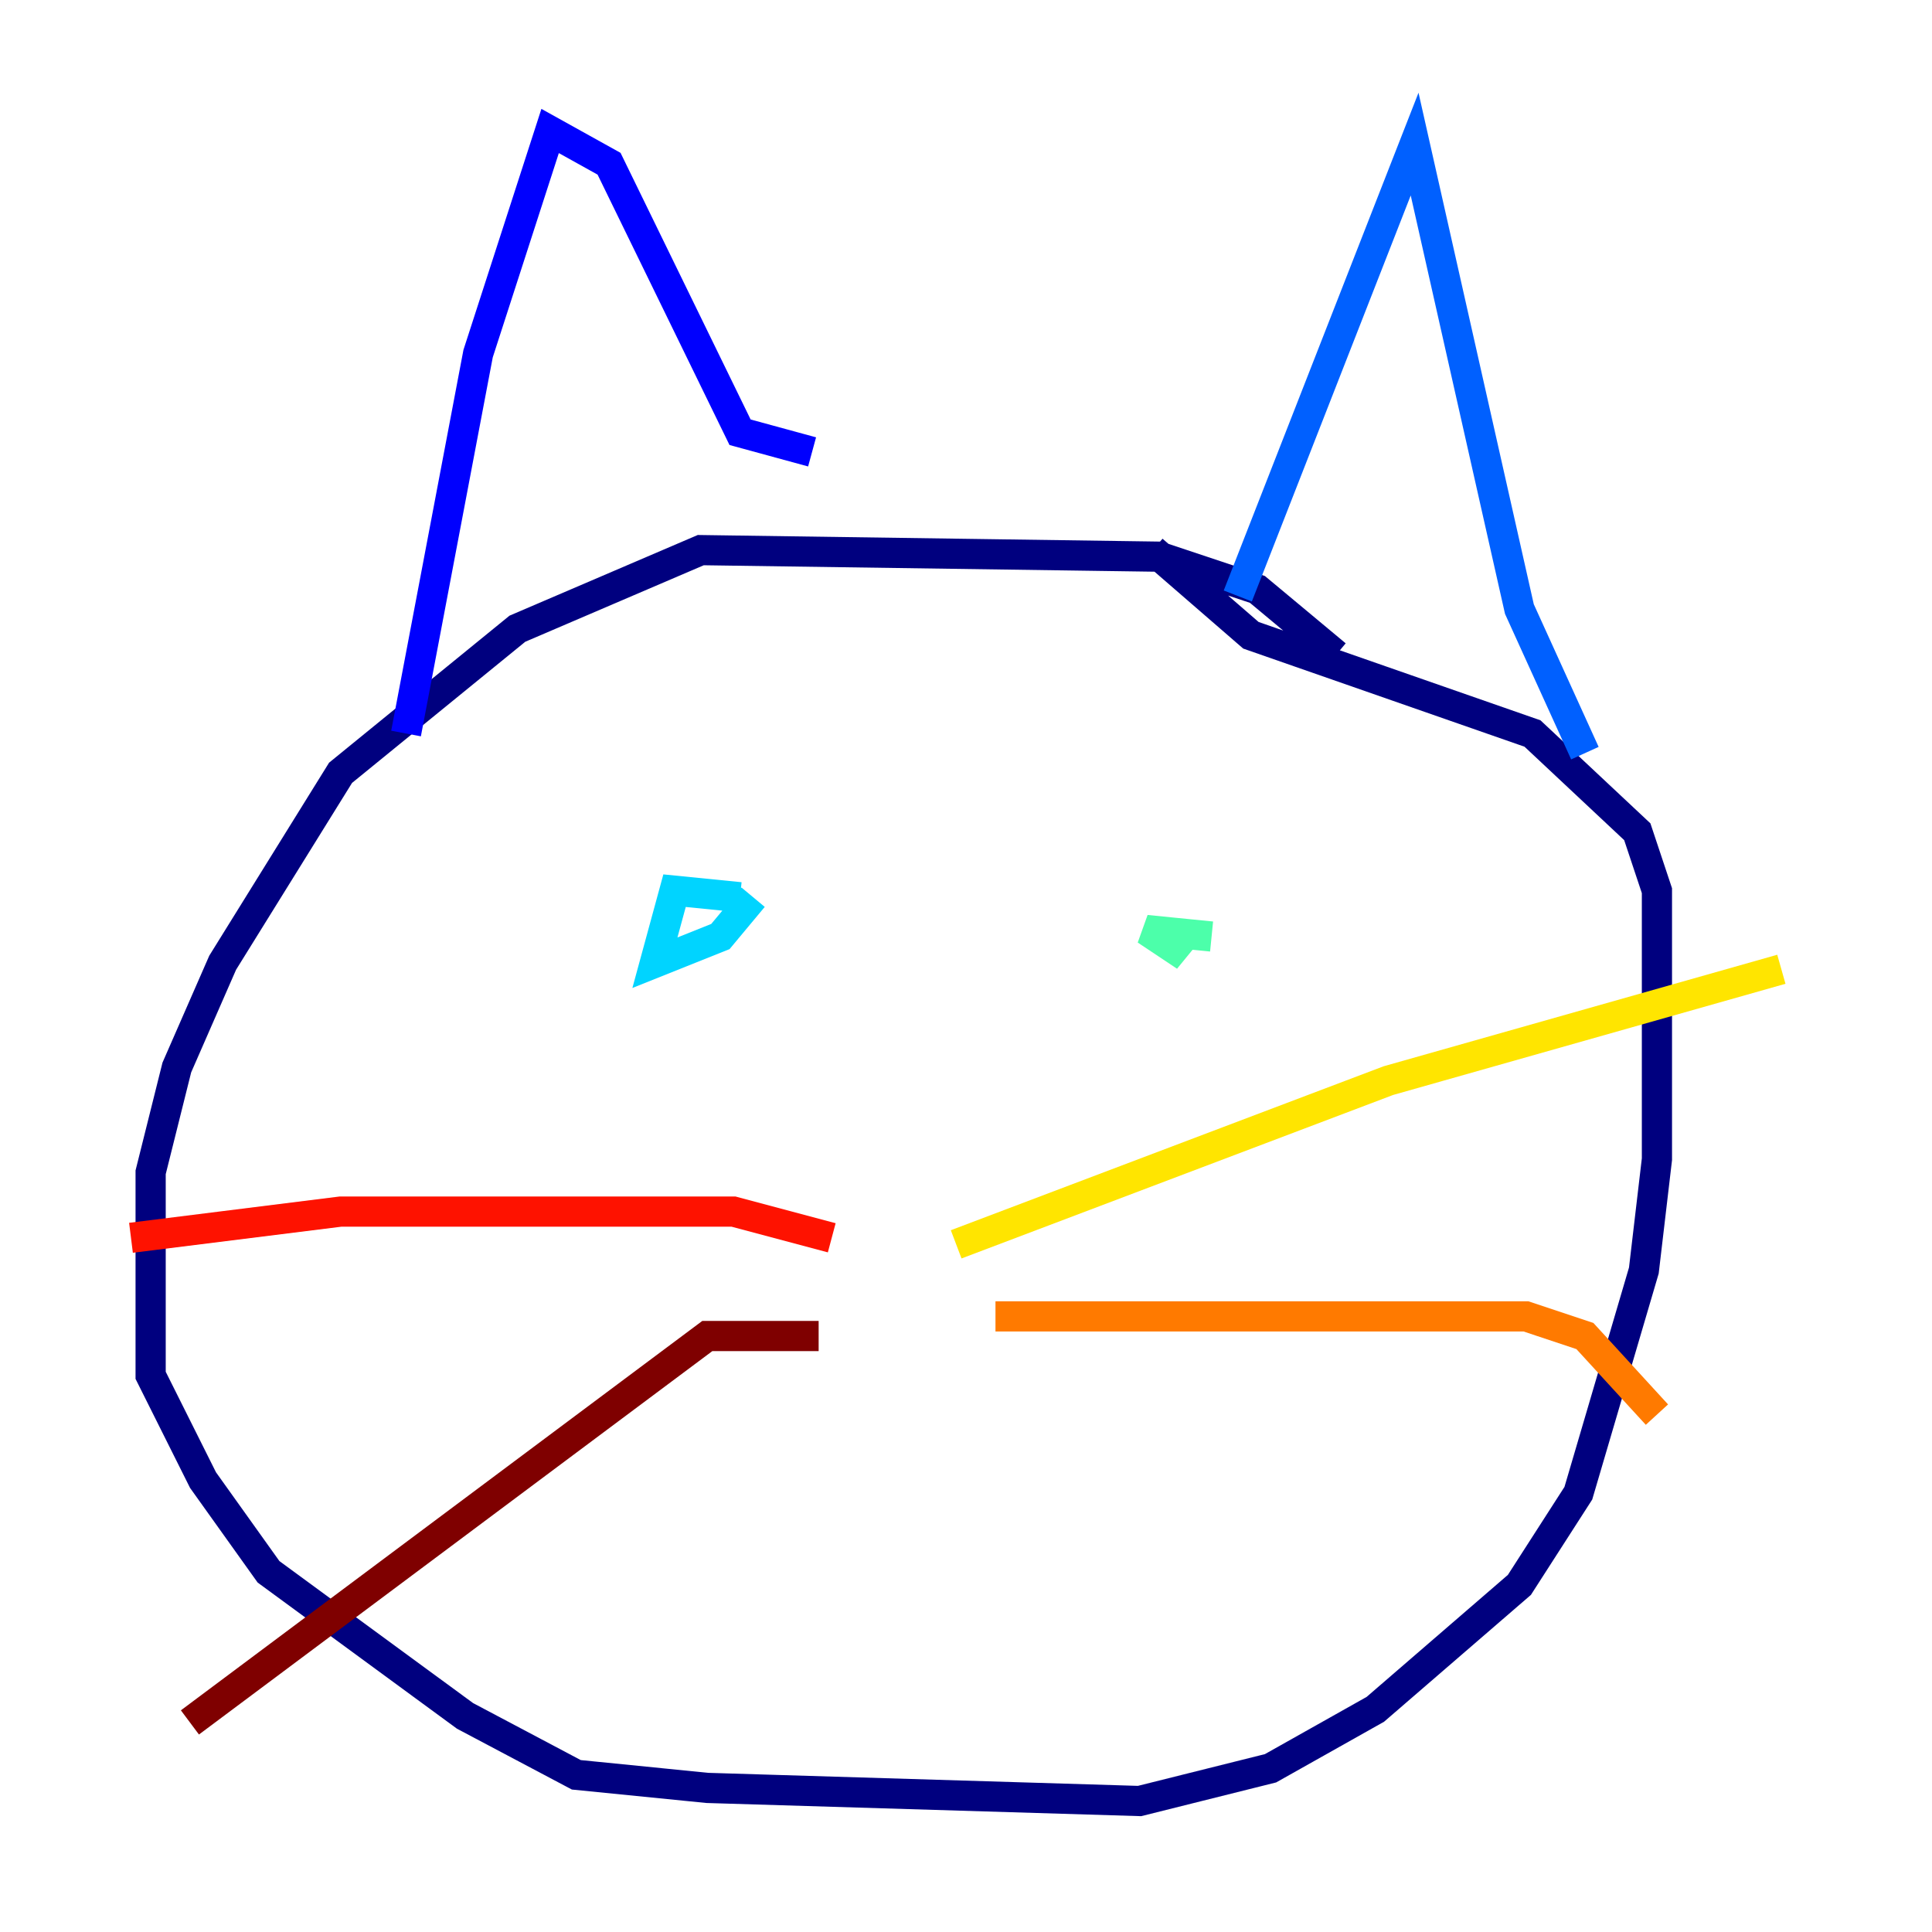 <?xml version="1.0" encoding="utf-8" ?>
<svg baseProfile="tiny" height="128" version="1.2" viewBox="0,0,128,128" width="128" xmlns="http://www.w3.org/2000/svg" xmlns:ev="http://www.w3.org/2001/xml-events" xmlns:xlink="http://www.w3.org/1999/xlink"><defs /><polyline fill="none" points="88.515,43.39 83.308,39.051 76.8,36.881 46.427,36.447 34.278,41.654 22.563,51.2 14.752,63.783 11.715,70.725 9.98,77.668 9.98,91.119 13.451,98.061 17.79,104.136 30.807,113.681 38.183,117.586 46.861,118.454 75.498,119.322 84.176,117.153 91.119,113.248 100.664,105.003 104.57,98.929 108.909,84.176 109.776,76.8 109.776,59.01 108.475,55.105 101.532,48.597 82.875,42.088 76.366,36.447" stroke="#00007f" stroke-width="2" /><polyline fill="none" points="26.902,48.597 31.675,23.43 36.447,8.678 40.352,10.848 49.031,28.637 53.803,29.939" stroke="#0000fe" stroke-width="2" /><polyline fill="none" points="82.007,39.485 93.722,9.546 100.664,40.352 105.003,49.898" stroke="#0060ff" stroke-width="2" /><polyline fill="none" points="49.031,59.444 44.691,59.01 43.39,63.783 47.729,62.047 49.898,59.444" stroke="#00d4ff" stroke-width="2" /><polyline fill="none" points="80.271,62.047 75.932,61.614 78.536,63.349 76.8,61.614" stroke="#4cffaa" stroke-width="2" /><polyline fill="none" points="60.746,81.573 60.746,81.573" stroke="#aaff4c" stroke-width="2" /><polyline fill="none" points="63.349,82.441 91.986,71.593 118.02,64.217" stroke="#ffe500" stroke-width="2" /><polyline fill="none" points="65.953,87.214 101.098,87.214 105.003,88.515 109.776,93.722" stroke="#ff7a00" stroke-width="2" /><polyline fill="none" points="55.105,82.007 48.597,80.271 22.563,80.271 8.678,82.007" stroke="#fe1200" stroke-width="2" /><polyline fill="none" points="54.237,88.515 46.861,88.515 12.583,114.115" stroke="#7f0000" stroke-width="2" /></svg>